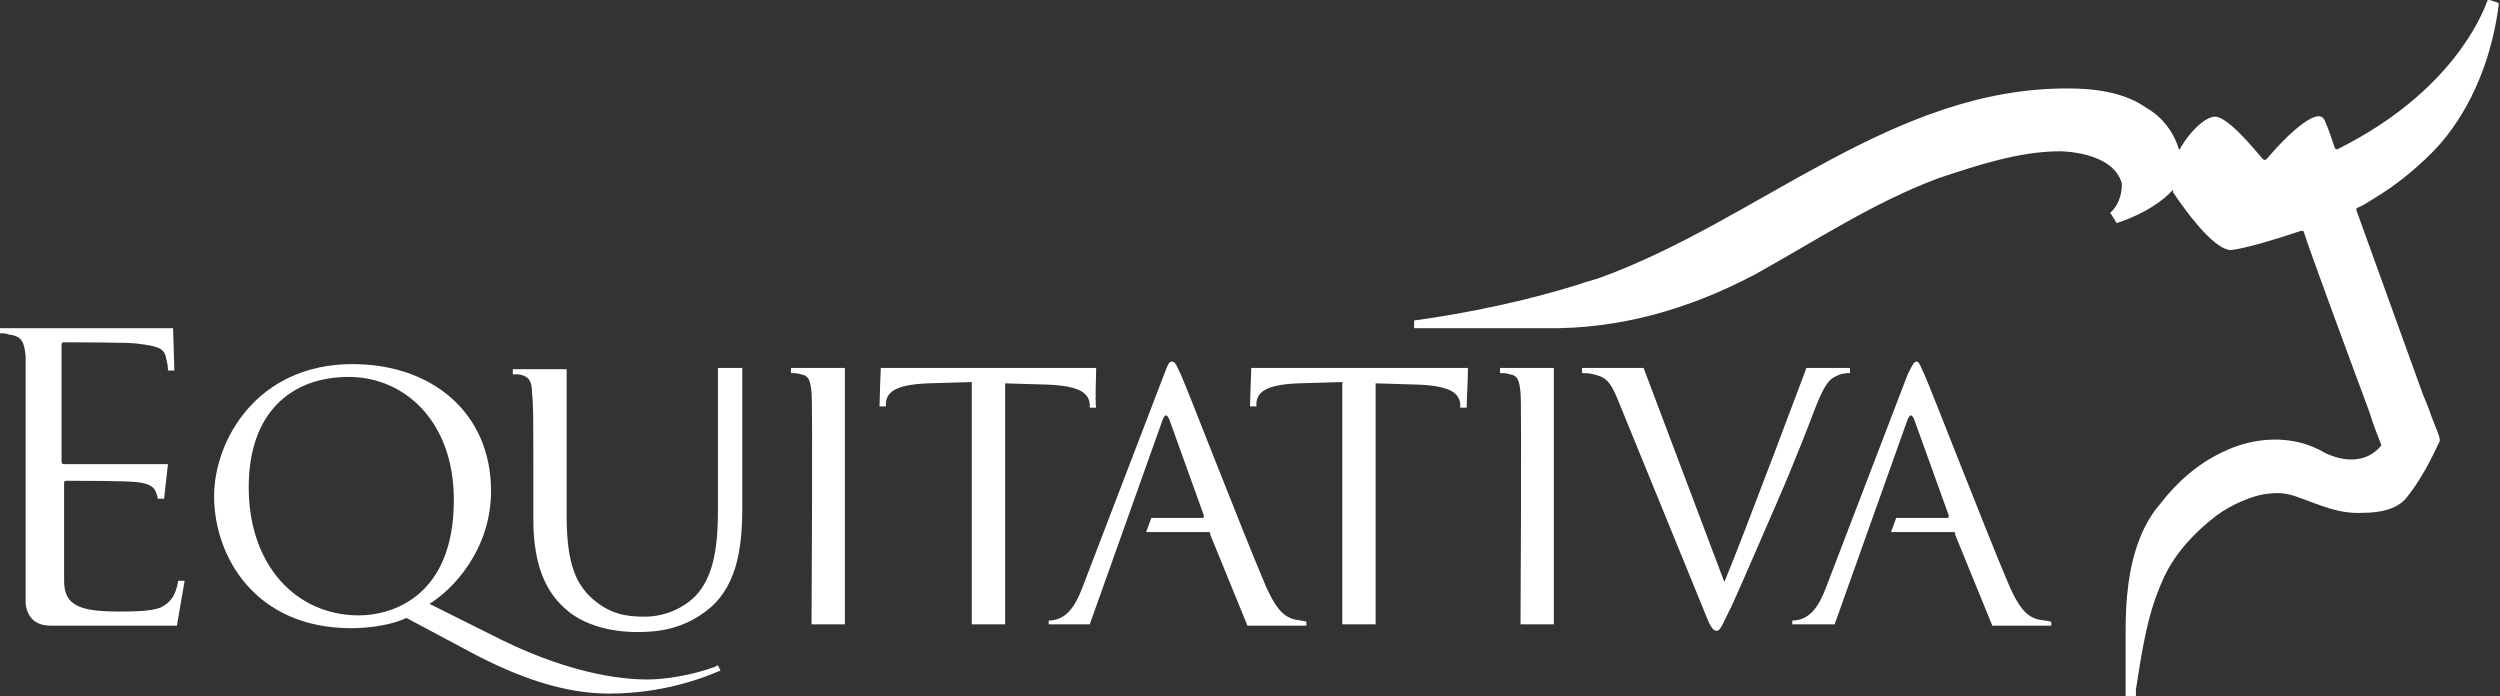 <?xml version="1.0" encoding="utf-8"?>
<!-- Generator: Adobe Illustrator 27.9.0, SVG Export Plug-In . SVG Version: 6.00 Build 0)  -->
<svg version="1.1" id="EQ_Logo_Dark" xmlns="http://www.w3.org/2000/svg" xmlns:xlink="http://www.w3.org/1999/xlink" x="0px"
	 y="0px" viewBox="0 0 195 54.3" style="enable-background:new 0 0 195 54.3;" xml:space="preserve">
<rect x="0" y="0" width="195" height="54.3" fill="#333333" stroke="none"/>
<style type="text/css">
	.st0{fill:#FFFFFF;}
</style>
<g>
	<g>
		<g>
			<path class="st0" d="M65.9,28.7h-4.2v0.4c0.2,0,0.5,0,0.8,0.1c0.6,0.1,0.7,0.5,0.8,1.4c0.1,0.8,0,18.1,0,18.1h2.6V28.7z"/>
			<path class="st0" d="M85.5,28.7H68.7v0.1c0,0-0.1,2.4-0.1,2.9h0.5c0,0,0,0,0,0l0-0.3c0.1-0.8,0.7-1.4,3.3-1.5l3.4-0.1l0,18.9h2.6
				V29.9l3.3,0.1c2.6,0.1,3.2,0.7,3.3,1.5l0,0.3c0,0,0,0,0,0h0.5C85.4,31.2,85.5,29.6,85.5,28.7C85.5,28.8,85.5,28.7,85.5,28.7"/>
			<path class="st0" d="M121.1,28.7H117v0.4c0.2,0,0.5,0,0.8,0.1c0.6,0.1,0.7,0.5,0.8,1.4c0.1,0.8,0,18.1,0,18.1h2.6V28.7z"/>
			<path class="st0" d="M114.5,28.7H97.6v0.1c0,0-0.1,2.4-0.1,2.9H98c0,0,0,0,0,0l0-0.3c0.1-0.8,0.7-1.4,3.3-1.5l3.4-0.1l0,18.9h2.6
				V29.9l3.3,0.1c2.6,0.1,3.2,0.7,3.3,1.5l0,0.3c0,0,0,0,0,0h0.5C114.4,31.2,114.5,29.6,114.5,28.7
				C114.5,28.8,114.5,28.7,114.5,28.7"/>
			<path class="st0" d="M58,28.7H56v11.1c0,2.7-0.3,4.9-1.5,6.4c-0.9,1.1-2.5,1.9-4.2,1.9c-1.5,0-2.7-0.2-4.1-1.4
				c-1.2-1.1-2-2.6-2-6.4l0-11.5h-1.3h0h0h-2.9v0.4c0.2,0,0.3,0,0.4,0c0.9,0.1,1.1,0.6,1.1,1.5c0.1,0.8,0.1,1.8,0.1,5.9v3.9
				c0,3.8,1.1,5.7,2.4,6.9c1.9,1.8,4.8,1.9,5.7,1.9c1.6,0,3.7-0.2,5.7-1.9c2.2-1.9,2.5-5,2.5-7.9V28.7z"/>
			<path class="st0" d="M144.3,28.7h-2.2h0h-1.2c0,0-4.9,13.1-6.4,16.7l-6.3-16.7h-1.3h0h0h-3.5v0.4c0.2,0,0.6,0,0.9,0.1
				c0.9,0.2,1.3,0.5,1.9,2l6.7,16.4c0.5,1.3,0.7,1.6,1,1.6c0.3,0,0.4-0.4,1.2-2c0.6-1.3,1.8-4.1,3.5-8c1.4-3.2,2.7-6.6,3-7.4
				c0.7-1.8,1.1-2.2,1.5-2.4c0.5-0.3,1-0.3,1.2-0.3V28.7z"/>
			<path class="st0" d="M3.9,48.8h9.9l0.6-3.5h-0.5c-0.2,1.2-0.6,1.7-1.4,2.1c-0.8,0.3-2.3,0.3-3.1,0.3c-3.1,0-4.4-0.4-4.4-2.4
				c0-0.6,0-7.6,0-7.6c0-0.1,0-0.2,0.2-0.2c0.5,0,4.6,0,5.4,0.1c1.2,0.1,1.5,0.5,1.6,0.9c0.1,0.2,0.1,0.3,0.1,0.4h0.5l0.3-2.7H5.4v0
				H5c-0.2,0-0.2-0.1-0.2-0.3V27c0-0.2,0-0.3,0.2-0.3c0.3,0,5.2,0,5.7,0.1c1.7,0.2,2,0.4,2.2,0.9c0.1,0.4,0.2,0.8,0.2,1.1
				c0,0,0,0,0,0.1h0.5l-0.1-3.3H0v0.4c0.3,0,0.5,0,0.7,0.1c1,0.1,1.2,0.6,1.3,1.7C2,28.5,2,47,2,47S2,48.8,3.9,48.8"/>
			<path class="st0" d="M100.9,48.3c-0.6-0.2-1.3-0.5-2.3-2.9c-1.7-4-6-15.1-6.5-16.2c-0.3-0.6-0.4-1-0.7-1c-0.2,0-0.3,0.2-0.6,1
				l-6.4,16.7c-0.5,1.3-1.2,2.5-2.6,2.5v0.3h2.5h0.7l5.7-16c0.2-0.4,0.3-0.4,0.5,0l2.7,7.5c0,0.1,0,0.2-0.1,0.2h-4l-0.4,1.1h4.8
				c0.2,0,0.2,0,0.2,0.2l2.9,7.1h4.6v-0.3C101.7,48.4,101.3,48.4,100.9,48.3"/>
			<path class="st0" d="M158.9,48.3c-0.6-0.2-1.3-0.5-2.3-2.9c-1.7-4-6-15.1-6.5-16.2c-0.3-0.6-0.4-1-0.6-1c-0.2,0-0.3,0.2-0.7,1
				l-6.4,16.7c-0.5,1.3-1.2,2.5-2.6,2.5v0.3h3.3l5.7-16c0.2-0.4,0.3-0.4,0.5,0l2.7,7.5c0,0.1,0,0.2-0.1,0.2h-4l-0.4,1.1h4.8
				c0.2,0,0.2,0,0.2,0.2l2.9,7.1h4.6v-0.3C159.7,48.4,159.3,48.4,158.9,48.3"/>
			<path class="st0" d="M28,48c-4.9,0-8.6-3.9-8.6-10c0-5.8,3.3-8.6,7.8-8.6c4.3,0,8.2,3.4,8.2,9.6C35.4,46.6,30.5,48,28,48
				 M56,51.9c-0.1,0-0.2,0.1-0.2,0.1c-1.9,0.7-4,1-5.3,1c-1.4,0-5.5-0.2-11.4-3.1l-5.6-2.8c1.8-1.1,4.8-4.2,4.8-8.8
				c0-6.1-4.6-9.9-10.8-9.9c-7.5,0-10.8,6-10.8,10.3c0,4.7,3.2,10.3,10.7,10.3c1.5,0,3.3-0.3,4.3-0.8l4.5,2.4
				c4.4,2.4,8,3.5,11.3,3.5c4,0,7.1-1.1,8.7-1.8L56,51.9z"/>
		</g>
		<g>
			<path class="st0" d="M190.3,34.3c0,0,0,0.1,0,0.1c-0.2,0.4-1.2,2.7-2.5,4.3c-0.7,1-2.1,1.3-3.5,1.3c-1.9,0.1-3.3-0.6-5-1.2
				c-0.8-0.3-1.4-0.4-2.3-0.3c-1.3,0.1-3,0.9-4.1,1.7c-1.7,1.3-3.2,2.9-4.1,4.8c-0.5,1.1-0.9,2.2-1.2,3.4c-0.3,1.2-0.5,2.3-0.7,3.5
				c-0.1,0.6-0.2,1.3-0.3,1.9c0,0.1,0,0.2,0,0.2c0,0.1,0,0.3,0,0.3l-0.8,0c0,0,0-0.7,0-1.6c0-1.2,0-2.9,0-3.5c0-2.4,0.2-4.9,1.1-7.2
				c0.4-1,0.9-1.9,1.6-2.7c1.3-1.7,3-3.2,5-4.1c1.9-0.9,4.1-1.2,6.2-0.6c0.6,0.2,1.1,0.4,1.6,0.7c1.4,0.7,3.2,0.9,4.4-0.5
				c0-0.1,0.1-0.1,0-0.2c-0.1-0.3-0.5-1.2-0.9-2.5c-1.6-4.3-4.7-12.7-5.1-14c0-0.1-0.1-0.1-0.2-0.1c-4.8,1.6-5.6,1.5-5.6,1.5
				c-1.4-0.2-3.6-3.3-4.4-4.5c0-0.1,0-0.2,0-0.2c0,0-0.1,0.1-0.1,0.1c-1.6,1.7-4.3,2.5-4.3,2.5l-0.5-0.8c1-0.9,0.9-2.3,0.9-2.3
				c-0.7-2.5-4.8-2.5-4.8-2.5c-3.2,0-6.5,1.1-9.5,2.1c-5.1,1.9-9.6,4.9-14.3,7.5c-5.1,2.7-10.6,4.3-16.4,4.2c-3.4,0-6.8,0-10.2,0V25
				c4.3-0.6,8.6-1.5,12.8-2.8c0.5-0.2,1-0.3,1.6-0.5c12.5-4.5,22.9-14.9,36.7-14.8c3.8,0,5.4,1.1,6,1.5c1.4,0.8,2.1,2,2.4,2.8
				c0.1,0.2,0.1,0.4,0.2,0.5c0,0,0,0.1,0,0.1c0,0,0-0.1,0-0.1c0-0.1,0.1-0.1,0.1-0.2c0.7-1.2,1.8-2.3,2.6-2.4c1-0.1,3.1,2.5,3.8,3.3
				c0.1,0.1,0.2,0.1,0.3,0l0.8-0.9c0,0,2.8-3.1,3.6-2.3c0.2,0.2,0.6,1.4,0.9,2.3c0,0.1,0.2,0.2,0.3,0.1c8.8-4.4,11.2-10.4,11.6-11.5
				c0-0.1,0.1-0.1,0.2-0.1l0.6,0.2l0,0c0.1,0,0.1,0.1,0.1,0.2c-0.9,6.8-4.1,10.4-5.2,11.5c-1.4,1.4-2.9,2.6-4.4,3.5
				c-0.5,0.3-0.9,0.6-1.4,0.8c-0.1,0-0.1,0.1-0.1,0.2l5.2,14.4c0,0,0.4,0.9,0.7,1.8C190,33.4,190.3,34,190.3,34.3"/>
		</g>
	</g>
</g>
</svg>
